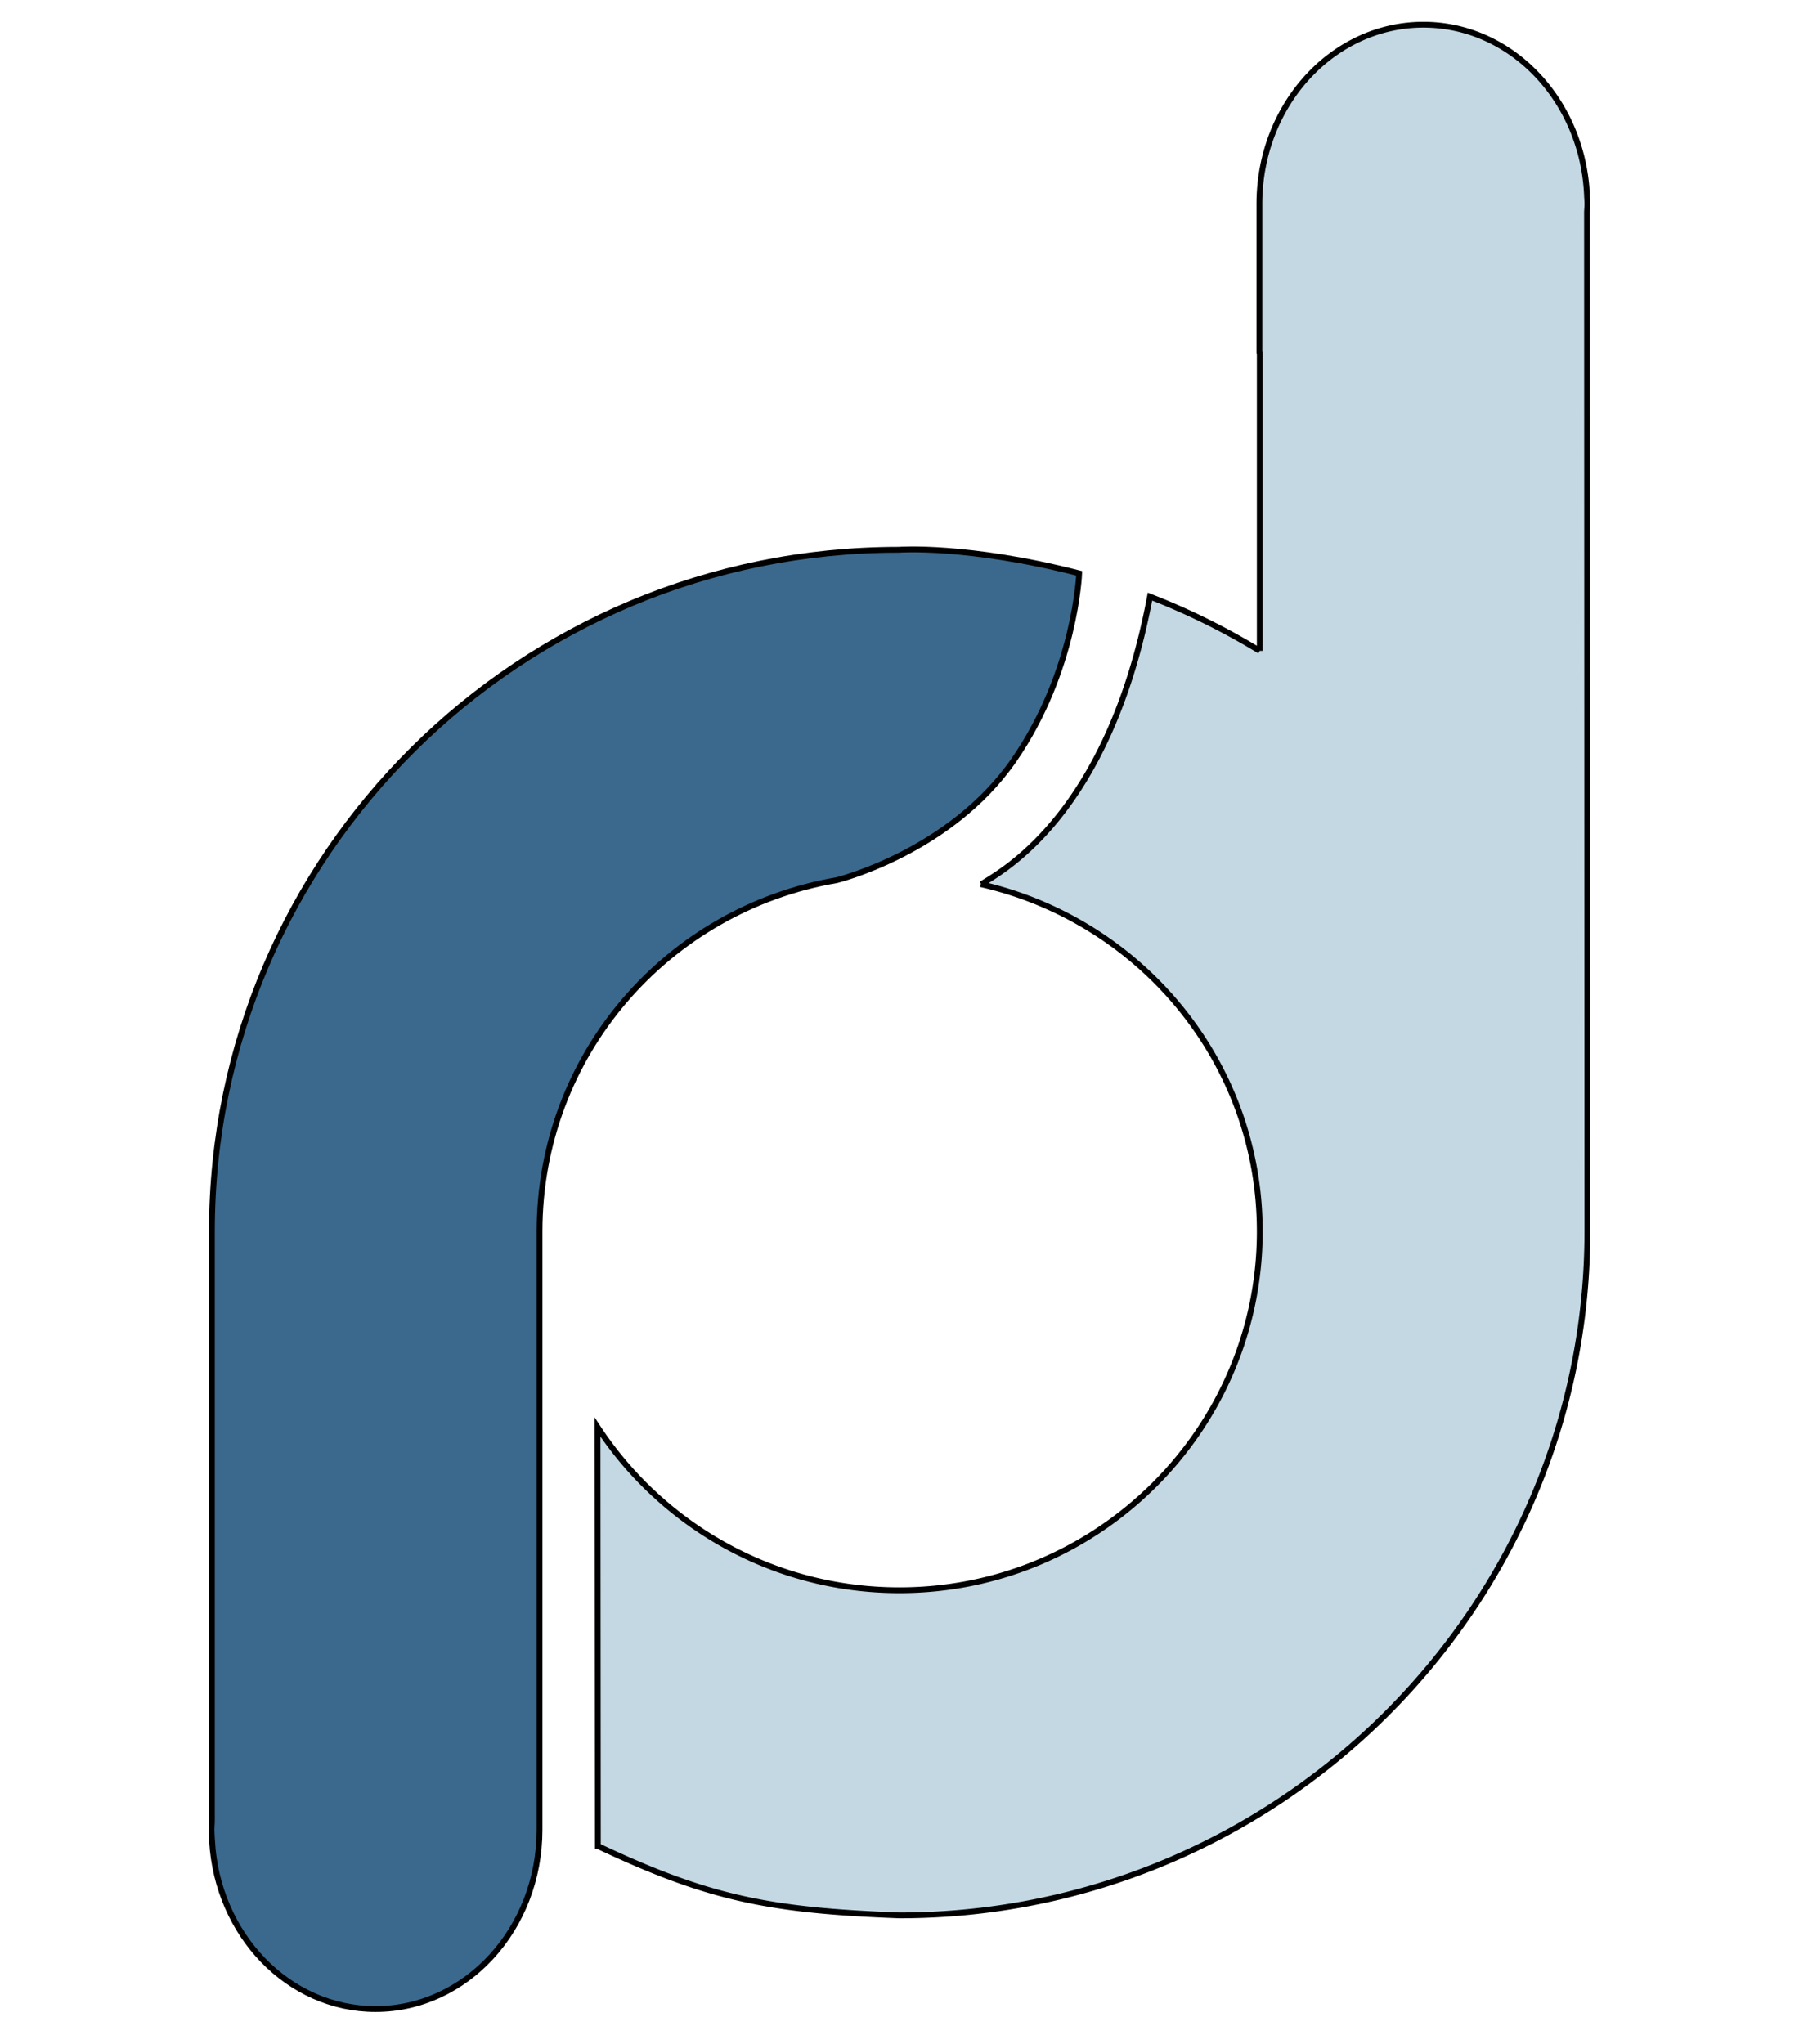 <svg class="footer-logo" viewBox="0 0 370 460" height="90" width="80" xmlns="http://www.w3.org/2000/svg">
	<path fill="none" d="M-1-1h582v402H-1z"/>
	<g>
		<g stroke="null">
			<defs transform="matrix(44.416 0 0 44.416 -332.336 -239.897)">
				<clipPath stroke="null" id="a">
					<path d="M750.59 668.525v.004-.004z"/>
				</clipPath>
				<clipPath stroke="null" id="c">
					<path d="M197.749 1020.357h800v-800h-800v800z"/>
				</clipPath>
				<linearGradient stroke="null" y2=".509" y1=".504" x1="NaN" x2="-Infinity" id="b">
					<stop stop-color="#3c6a8c" offset="0"/>
					<stop stop-color="#3c6a8c" offset=".685"/>
					<stop stop-color="#294961" offset=".999"/>
					<stop stop-color="#294961" offset="1"/>
				</linearGradient>
			</defs>
			<g transform="matrix(1.305 0 0 -1.305 -363.392 799.227)" clip-path="url(#a)">
				<path fill="url(#b)" d="M571.994 447.402v.004-.004z"/>
			</g>
			<g transform="matrix(1.305 0 0 -1.305 -363.392 799.227)" clip-path="url(#c)">

				<path class="footer-logo-d"
					  d="M356.597 338.676v61.434c0 30.439 22.058 55.569 51.248 60.566 0 0 19.568 4.782 30.591 20.755 10.607 15.368 11.221 32.147 11.221 32.147-19.275 4.953-31.123 4.064-31.123 4.064-65.419 0-118.433-52.615-118.433-117.532V298.33c-.019-.468-.064-.928-.064-1.4 0-.473.045-.933.064-1.401v-.503l.024-.001c.905-16.172 13.162-28.993 28.192-28.993 15.62 0 28.28 13.833 28.28 30.898v41.746z"
					  fill="#3b698d"/>

				<path class="footer-logo-r"
					  d="M366.657 294.144c19.055-9.013 29.598-11.128 51.996-11.963 65.42 0 118.64 53.012 118.64 117.929v.005l-.063 175.787c.02.46.063.913.063 1.378 0 .473-.045.933-.064 1.4v.504h-.024c-.904 16.173-13.16 28.994-28.192 28.994-15.618 0-28.28-13.834-28.28-30.898v-25.598l.065-.062v-51.408a118.695 118.695 0 01-18.932 9.348c-7.165-38.218-26.158-47.61-29.07-49.584h-.067c27.535-6.29 48.067-30.612 48.07-59.861v-.005c0-34.06-27.824-61.867-62.146-61.867-21.795 0-40.957 11.223-52.05 28.13l.054-72.228v-.001z"
					  fill="#c3d8e3"/>
			</g>
		</g>
	</g>
</svg>
